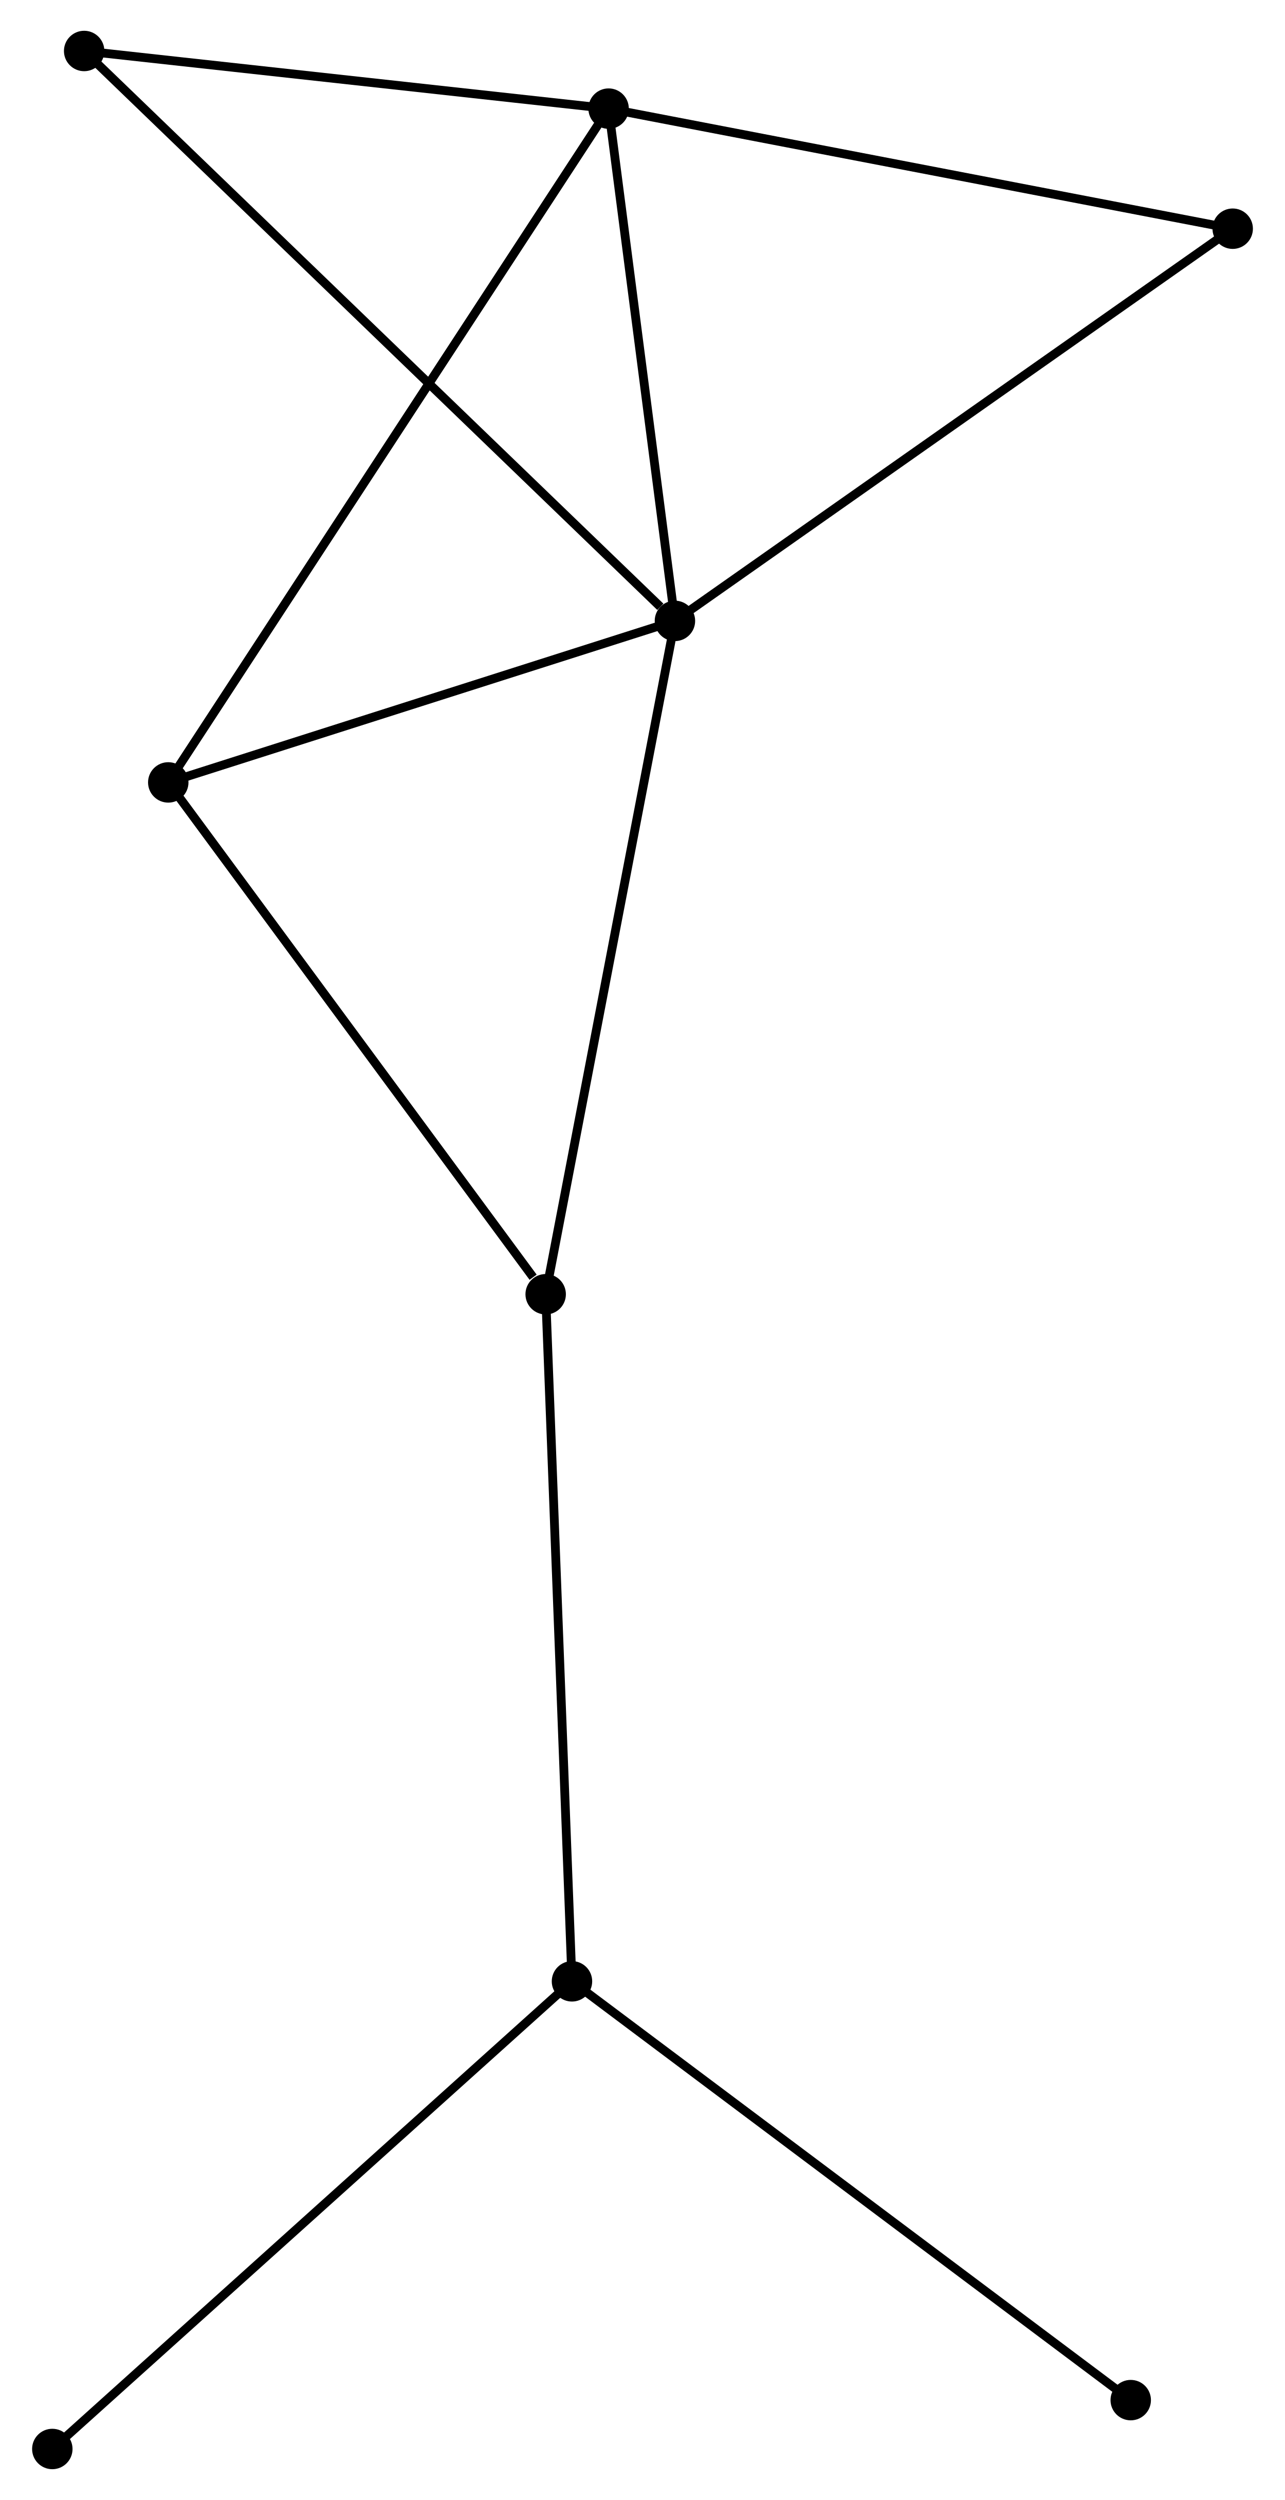 <?xml version="1.0" encoding="UTF-8" standalone="no"?>
<!DOCTYPE svg PUBLIC "-//W3C//DTD SVG 1.1//EN"
 "http://www.w3.org/Graphics/SVG/1.1/DTD/svg11.dtd">
<!-- Generated by graphviz version 2.36.0 (20140111.2315)
 -->
<!-- Title: %3 Pages: 1 -->
<svg width="146pt" height="284pt"
 viewBox="0.00 0.00 145.90 284.40" xmlns="http://www.w3.org/2000/svg" xmlns:xlink="http://www.w3.org/1999/xlink">
<g id="graph0" class="graph" transform="scale(1 1) rotate(0) translate(4 280.396)">
<title>%3</title>
<!-- 0 -->
<g id="node1" class="node"><title>0</title>
<ellipse fill="black" stroke="black" cx="72.64" cy="-209.764" rx="1.8" ry="1.8"/>
</g>
<!-- 1 -->
<g id="node2" class="node"><title>1</title>
<ellipse fill="black" stroke="black" cx="65.093" cy="-268.039" rx="1.8" ry="1.8"/>
</g>
<!-- 0&#45;&#45;1 -->
<g id="edge1" class="edge"><title>0&#45;&#45;1</title>
<path fill="none" stroke="black" d="M72.389,-211.703C71.243,-220.551 66.516,-257.048 65.353,-266.033"/>
</g>
<!-- 3 -->
<g id="node3" class="node"><title>3</title>
<ellipse fill="black" stroke="black" cx="57.933" cy="-133.163" rx="1.8" ry="1.8"/>
</g>
<!-- 0&#45;&#45;3 -->
<g id="edge2" class="edge"><title>0&#45;&#45;3</title>
<path fill="none" stroke="black" d="M72.276,-207.871C70.242,-197.273 60.285,-145.414 58.284,-134.99"/>
</g>
<!-- 4 -->
<g id="node4" class="node"><title>4</title>
<ellipse fill="black" stroke="black" cx="14.992" cy="-191.389" rx="1.8" ry="1.8"/>
</g>
<!-- 0&#45;&#45;4 -->
<g id="edge3" class="edge"><title>0&#45;&#45;4</title>
<path fill="none" stroke="black" d="M70.722,-209.153C61.969,-206.363 25.866,-194.855 16.977,-192.021"/>
</g>
<!-- 5 -->
<g id="node5" class="node"><title>5</title>
<ellipse fill="black" stroke="black" cx="136.102" cy="-254.379" rx="1.8" ry="1.8"/>
</g>
<!-- 0&#45;&#45;5 -->
<g id="edge4" class="edge"><title>0&#45;&#45;5</title>
<path fill="none" stroke="black" d="M74.209,-210.867C82.912,-216.986 125.207,-246.72 134.355,-253.151"/>
</g>
<!-- 6 -->
<g id="node6" class="node"><title>6</title>
<ellipse fill="black" stroke="black" cx="5.423" cy="-274.596" rx="1.8" ry="1.8"/>
</g>
<!-- 0&#45;&#45;6 -->
<g id="edge5" class="edge"><title>0&#45;&#45;6</title>
<path fill="none" stroke="black" d="M70.978,-211.367C61.598,-220.414 15.379,-264.993 6.796,-273.271"/>
</g>
<!-- 1&#45;&#45;4 -->
<g id="edge6" class="edge"><title>1&#45;&#45;4</title>
<path fill="none" stroke="black" d="M64.046,-266.438C57.526,-256.463 22.536,-202.93 16.033,-192.981"/>
</g>
<!-- 1&#45;&#45;5 -->
<g id="edge7" class="edge"><title>1&#45;&#45;5</title>
<path fill="none" stroke="black" d="M67.141,-267.645C77.511,-265.651 124.11,-256.686 134.18,-254.749"/>
</g>
<!-- 1&#45;&#45;6 -->
<g id="edge8" class="edge"><title>1&#45;&#45;6</title>
<path fill="none" stroke="black" d="M63.107,-268.258C54.048,-269.253 16.678,-273.359 7.477,-274.37"/>
</g>
<!-- 3&#45;&#45;4 -->
<g id="edge12" class="edge"><title>3&#45;&#45;4</title>
<path fill="none" stroke="black" d="M56.504,-135.1C49.868,-144.098 22.125,-181.717 16.135,-189.839"/>
</g>
<!-- 2 -->
<g id="node7" class="node"><title>2</title>
<ellipse fill="black" stroke="black" cx="60.926" cy="-55" rx="1.8" ry="1.8"/>
</g>
<!-- 2&#45;&#45;3 -->
<g id="edge9" class="edge"><title>2&#45;&#45;3</title>
<path fill="none" stroke="black" d="M60.852,-56.932C60.438,-67.746 58.412,-120.661 58.005,-131.298"/>
</g>
<!-- 7 -->
<g id="node8" class="node"><title>7</title>
<ellipse fill="black" stroke="black" cx="124.5" cy="-7.359" rx="1.8" ry="1.8"/>
</g>
<!-- 2&#45;&#45;7 -->
<g id="edge10" class="edge"><title>2&#45;&#45;7</title>
<path fill="none" stroke="black" d="M62.497,-53.822C71.216,-47.288 113.586,-15.538 122.75,-8.67"/>
</g>
<!-- 8 -->
<g id="node9" class="node"><title>8</title>
<ellipse fill="black" stroke="black" cx="1.8" cy="-1.8" rx="1.8" ry="1.8"/>
</g>
<!-- 2&#45;&#45;8 -->
<g id="edge11" class="edge"><title>2&#45;&#45;8</title>
<path fill="none" stroke="black" d="M59.464,-53.685C51.355,-46.389 11.95,-10.933 3.428,-3.264"/>
</g>
</g>
</svg>
